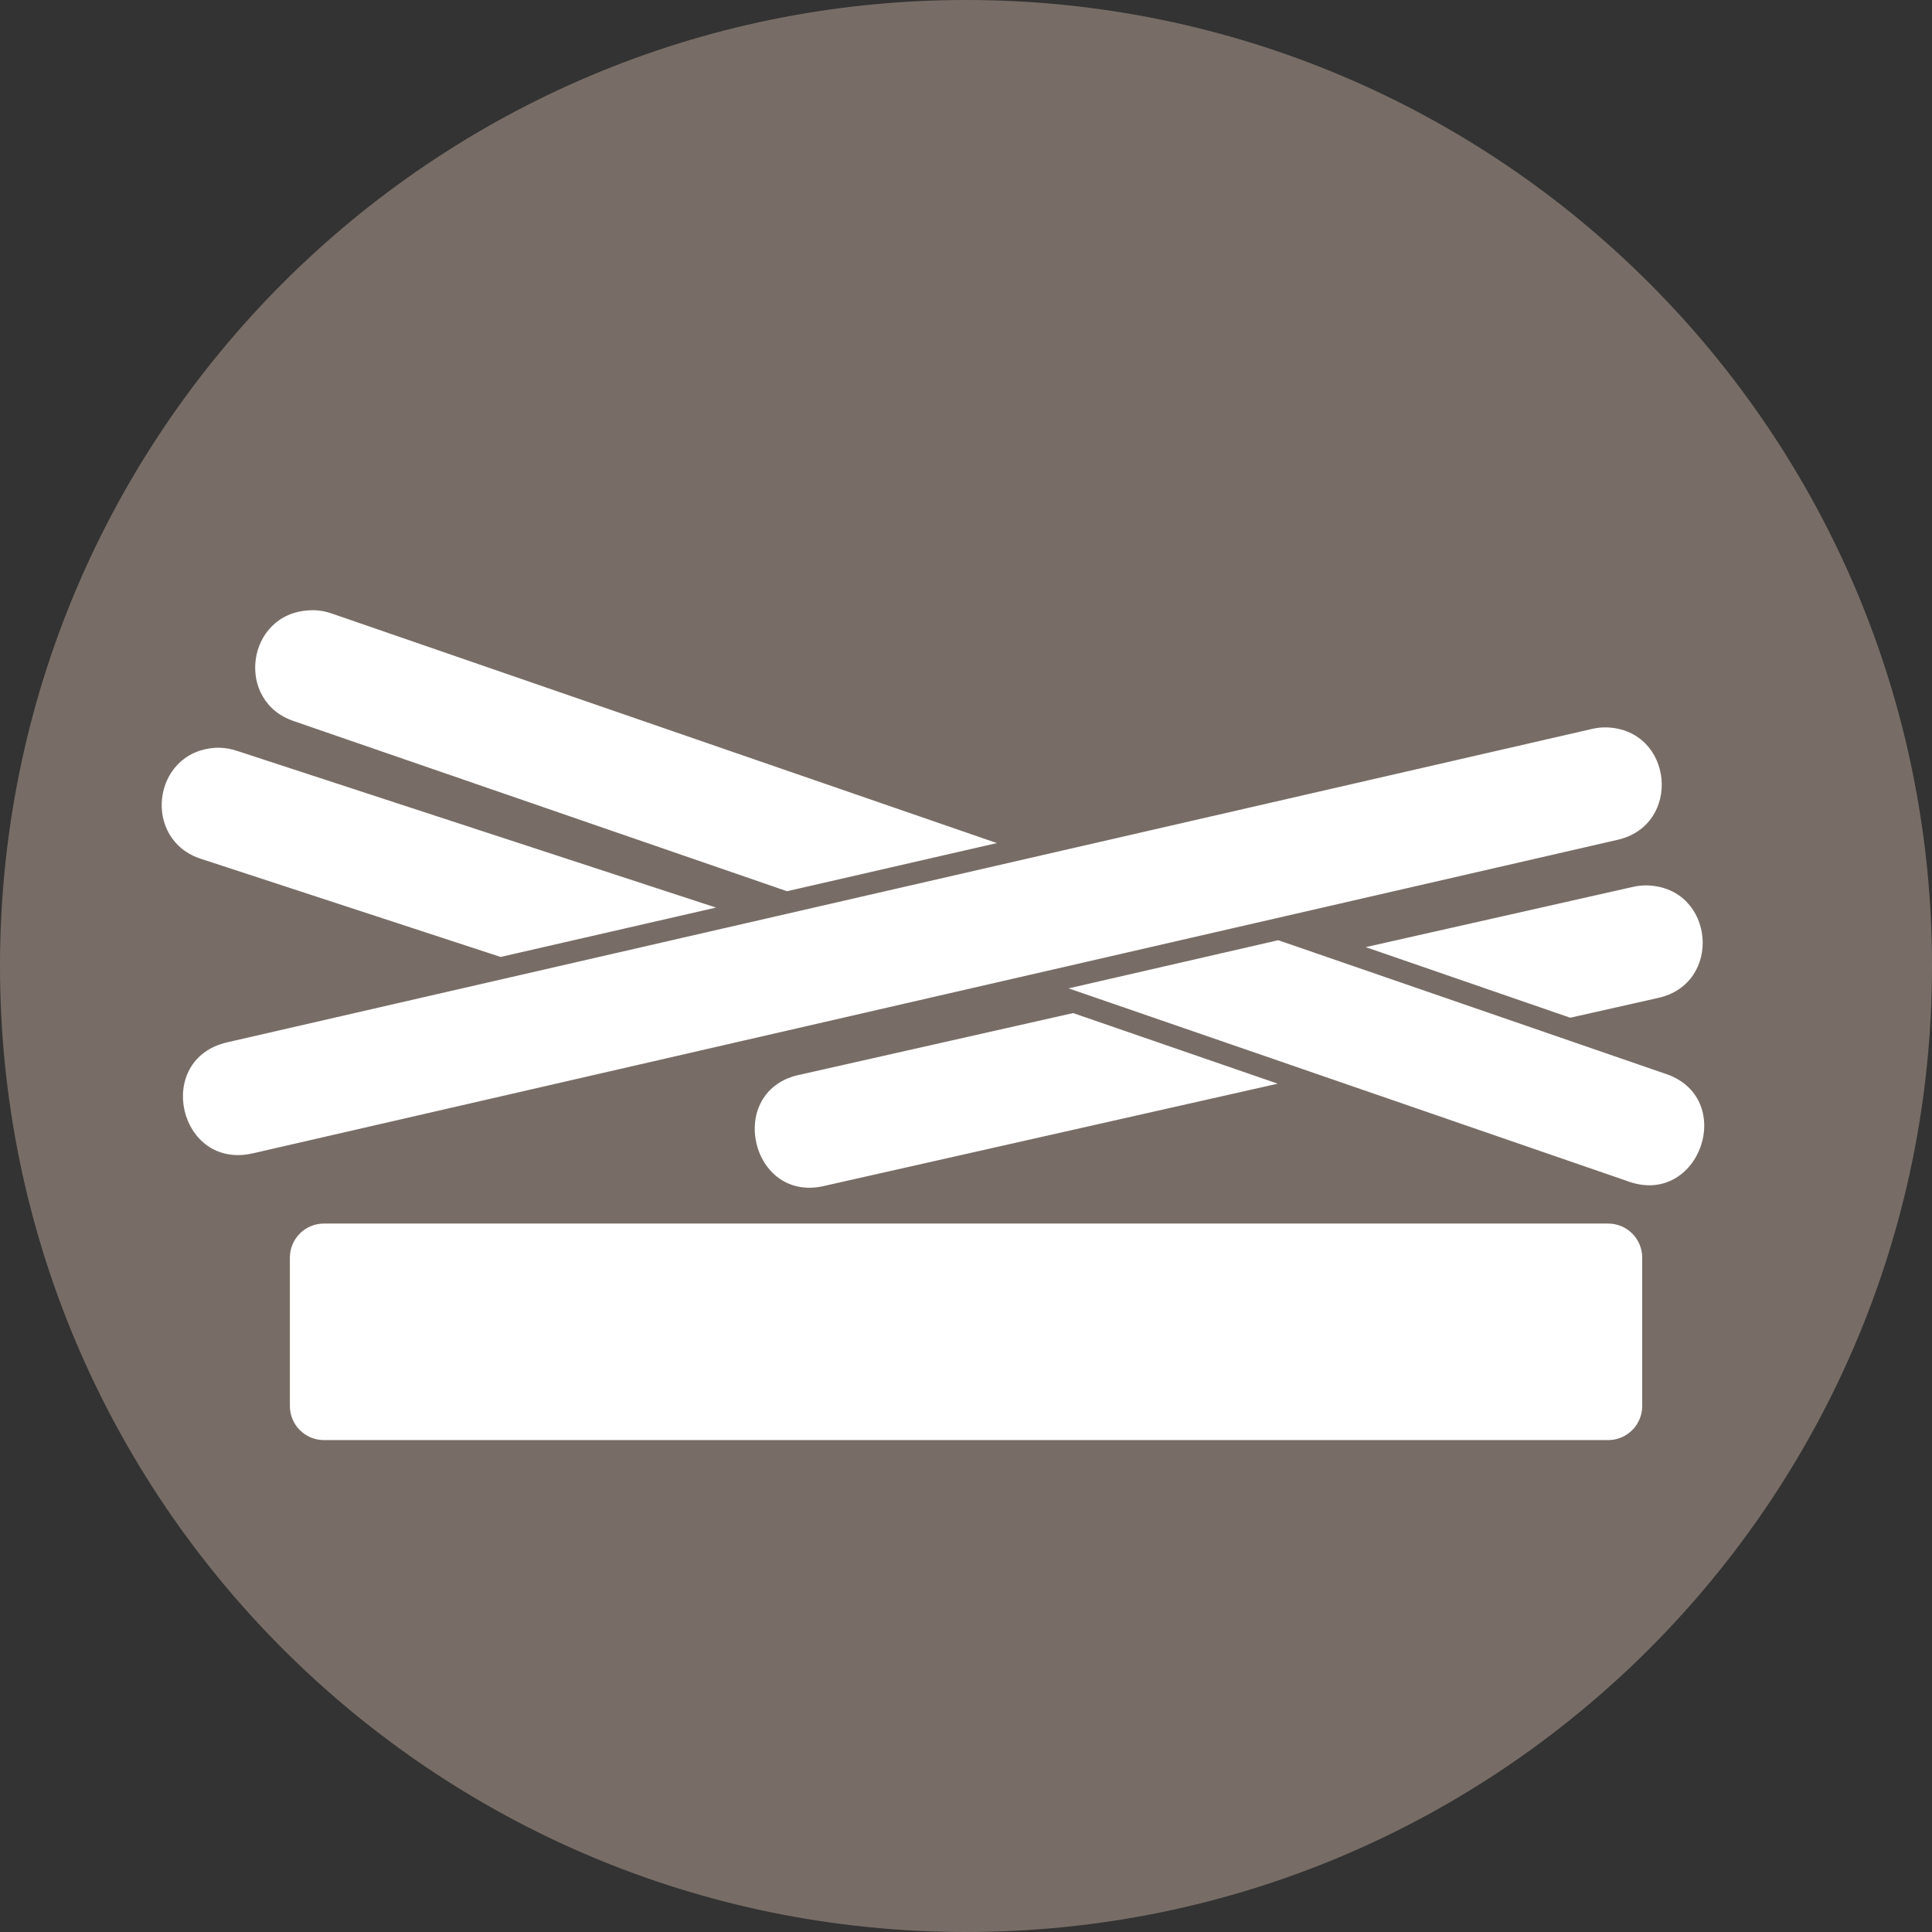 <?xml version="1.0" encoding="UTF-8" standalone="no"?>
<!-- Created with Inkscape (http://www.inkscape.org/) -->

<svg
   xmlns:dc="http://purl.org/dc/elements/1.1/"
   xmlns:cc="http://creativecommons.org/ns#"
   xmlns:rdf="http://www.w3.org/1999/02/22-rdf-syntax-ns#"
   xmlns:svg="http://www.w3.org/2000/svg"
   xmlns="http://www.w3.org/2000/svg"
   xmlns:sodipodi="http://sodipodi.sourceforge.net/DTD/sodipodi-0.dtd"
   xmlns:inkscape="http://www.inkscape.org/namespaces/inkscape"
   width="25.4mm"
   height="25.4mm"
   viewBox="0 0 25.4 25.4"
   version="1.1"
   id="svg8"
   sodipodi:docname="New document 1.2019_01_25_13_27_15.0.svg"
   inkscape:version="0.92.3 (2405546, 2018-03-11)"
   inkscape:export-filename="C:\Users\Ryan\Icon_Nest_Platform.png"
   inkscape:export-xdpi="300"
   inkscape:export-ydpi="300">
  <rect x="0" y="0" width="25.4" height="25.4" fill="#333333" stroke="none"/>
  <defs
     id="defs2" />
  <sodipodi:namedview
     id="base"
     pagecolor="#ffffff"
     bordercolor="#666666"
     borderopacity="1.0"
     inkscape:pageopacity="0.0"
     inkscape:pageshadow="2"
     inkscape:zoom="4"
     inkscape:cx="34.463223"
     inkscape:cy="24.479968"
     inkscape:document-units="mm"
     inkscape:current-layer="layer1"
     showgrid="false"
     inkscape:window-width="1920"
     inkscape:window-height="1017"
     inkscape:window-x="-8"
     inkscape:window-y="-8"
     inkscape:window-maximized="1"
     fit-margin-top="0"
     fit-margin-left="0"
     fit-margin-right="0"
     fit-margin-bottom="0" />
  <g
     inkscape:label="Layer 1"
     inkscape:groupmode="layer"
     id="layer1"
     transform="translate(-33.475,-84.444)">
    <circle
       style="opacity:1;fill:#ffffff;fill-opacity:1;fill-rule:nonzero;stroke:none;stroke-width:0.181;stroke-linecap:round;stroke-linejoin:round;stroke-miterlimit:4;stroke-dasharray:none;stroke-opacity:1;paint-order:stroke fill markers"
       id="path830"
       cx="46.175"
       cy="97.145"
       r="11.756" />
    <path
       style="opacity:1;fill:#786d66;fill-opacity:1;fill-rule:nonzero;stroke:none;stroke-width:0.181;stroke-linecap:round;stroke-linejoin:round;stroke-miterlimit:4;stroke-dasharray:none;stroke-opacity:1;paint-order:stroke fill markers"
       d="m 46.175,84.444 c -7.014,1.37e-4 -12.7,5.686 -12.7,12.7 1.38e-4,7.014 5.686,12.7 12.7,12.7 7.014,1.8e-4 12.7,-5.686 12.7,-12.7 1.92e-4,-7.014 -5.686,-12.7 -12.7,-12.7 z m -8.558,8.023 c 0.075,0.003 0.149,0.018 0.22,0.043 l 8.744,3.018 -2.759,0.633 -6.474,-2.233 c -0.791,-0.256 -0.637,-1.419 0.193,-1.46 0.025,-0.002 0.05,-0.002 0.075,-6.1e-4 z m 16.981,1.54 c 0.881,0.03 0.996,1.291 0.135,1.48 l -17.934,4.12 c -0.973,0.223 -1.309,-1.237 -0.335,-1.46 L 54.398,94.029 c 0.065,-0.016 0.133,-0.024 0.2,-0.022 z m -18.223,0.268 c 0.075,0.003 0.149,0.017 0.22,0.042 l 6.293,2.059 -2.831,0.649 -3.928,-1.286 c -0.793,-0.245 -0.658,-1.407 0.171,-1.463 0.025,-0.002 0.05,-0.002 0.075,-0.001 z m 18.711,1.81 c 0.018,-6.09e-4 0.036,-6.09e-4 0.054,0 0.88,0.034 0.99,1.296 0.129,1.48 l -1.15,0.259 -2.689,-0.928 3.509,-0.791 c 0.049,-0.012 0.098,-0.018 0.148,-0.02 z m -4.806,0.72 5.067,1.748 c 0.987,0.304 0.476,1.785 -0.488,1.415 l -7.335,-2.53 z m -2.697,0.958 2.69,0.928 -5.934,1.338 c -1,0.263 -1.345,-1.269 -0.329,-1.46 z m -9.849,2.767 h 16.882 c 0.249,0 0.449,0.2 0.449,0.449 v 1.949 c 0,0.249 -0.2,0.449 -0.449,0.449 H 37.735 c -0.249,0 -0.449,-0.2 -0.449,-0.449 v -1.949 c 0,-0.249 0.2,-0.449 0.449,-0.449 z"
       id="path837"
       inkscape:connector-curvature="0"
       sodipodi:nodetypes="cccccccccccccccccccccccccccccccccccccccccccccsssssssss" />
  </g>
</svg>
